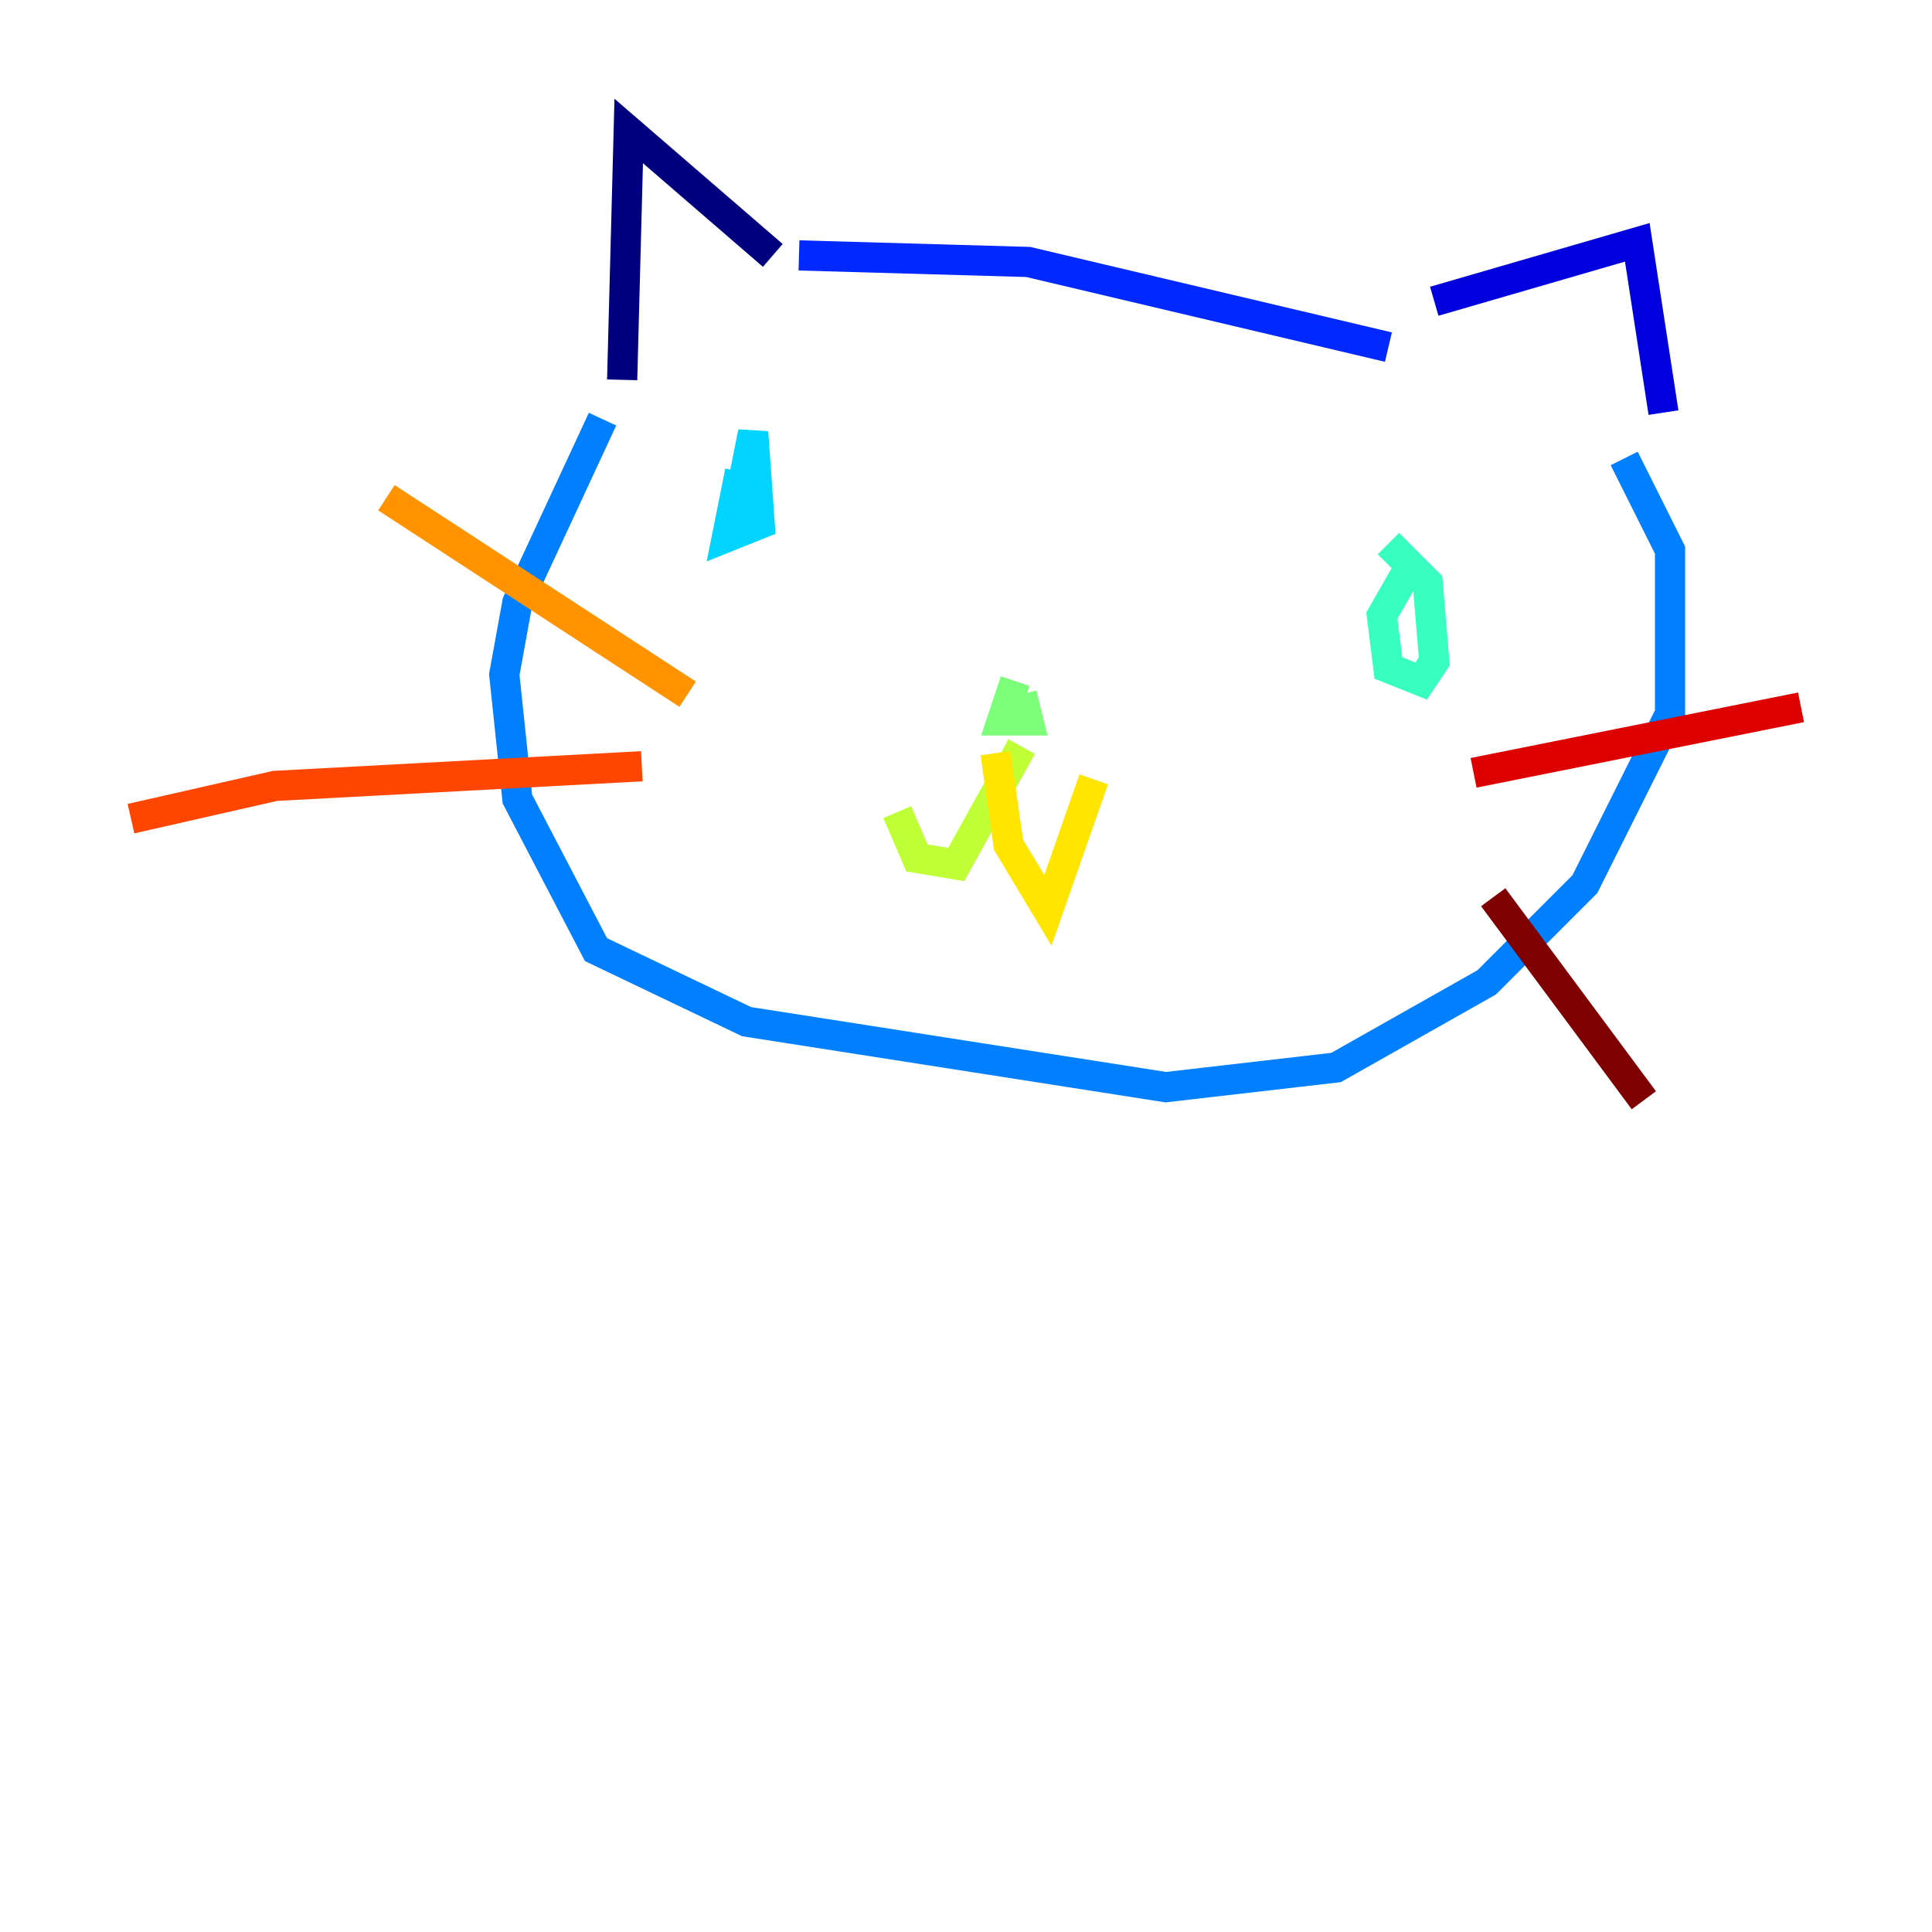 <?xml version="1.0" encoding="utf-8" ?>
<svg baseProfile="tiny" height="128" version="1.2" viewBox="0,0,128,128" width="128" xmlns="http://www.w3.org/2000/svg" xmlns:ev="http://www.w3.org/2001/xml-events" xmlns:xlink="http://www.w3.org/1999/xlink"><defs /><polyline fill="none" points="51.2,16.922 41.654,8.678 41.22,25.166" stroke="#00007f" stroke-width="2" /><polyline fill="none" points="95.024,19.959 108.475,16.054 110.21,27.336" stroke="#0000de" stroke-width="2" /><polyline fill="none" points="52.936,16.922 68.122,17.356 91.986,22.997" stroke="#0028ff" stroke-width="2" /><polyline fill="none" points="39.919,27.77 34.278,39.919 33.41,44.691 34.278,52.936 39.485,62.915 49.464,67.688 77.234,72.027 88.515,70.725 98.495,65.085 105.003,58.576 110.644,47.295 110.644,36.447 107.607,30.373" stroke="#0080ff" stroke-width="2" /><polyline fill="none" points="49.031,31.241 48.163,35.58 50.332,34.712 49.898,28.637 49.031,32.976" stroke="#00d4ff" stroke-width="2" /><polyline fill="none" points="93.288,37.749 91.552,40.786 91.986,44.258 94.156,45.125 95.024,43.824 94.59,38.617 91.986,36.014" stroke="#36ffc0" stroke-width="2" /><polyline fill="none" points="67.254,45.125 66.386,47.729 68.122,47.729 67.688,45.993" stroke="#7cff79" stroke-width="2" /><polyline fill="none" points="67.688,49.464 63.349,57.275 60.746,56.841 59.444,53.803" stroke="#c0ff36" stroke-width="2" /><polyline fill="none" points="65.953,49.898 66.82,55.973 69.424,60.312 72.461,51.634" stroke="#ffe500" stroke-width="2" /><polyline fill="none" points="45.559,45.993 25.6,32.976" stroke="#ff9400" stroke-width="2" /><polyline fill="none" points="42.522,50.766 18.224,52.068 8.678,54.237" stroke="#ff4600" stroke-width="2" /><polyline fill="none" points="97.627,51.2 119.322,46.861" stroke="#de0000" stroke-width="2" /><polyline fill="none" points="98.929,59.444 108.909,72.895" stroke="#7f0000" stroke-width="2" /></svg>
